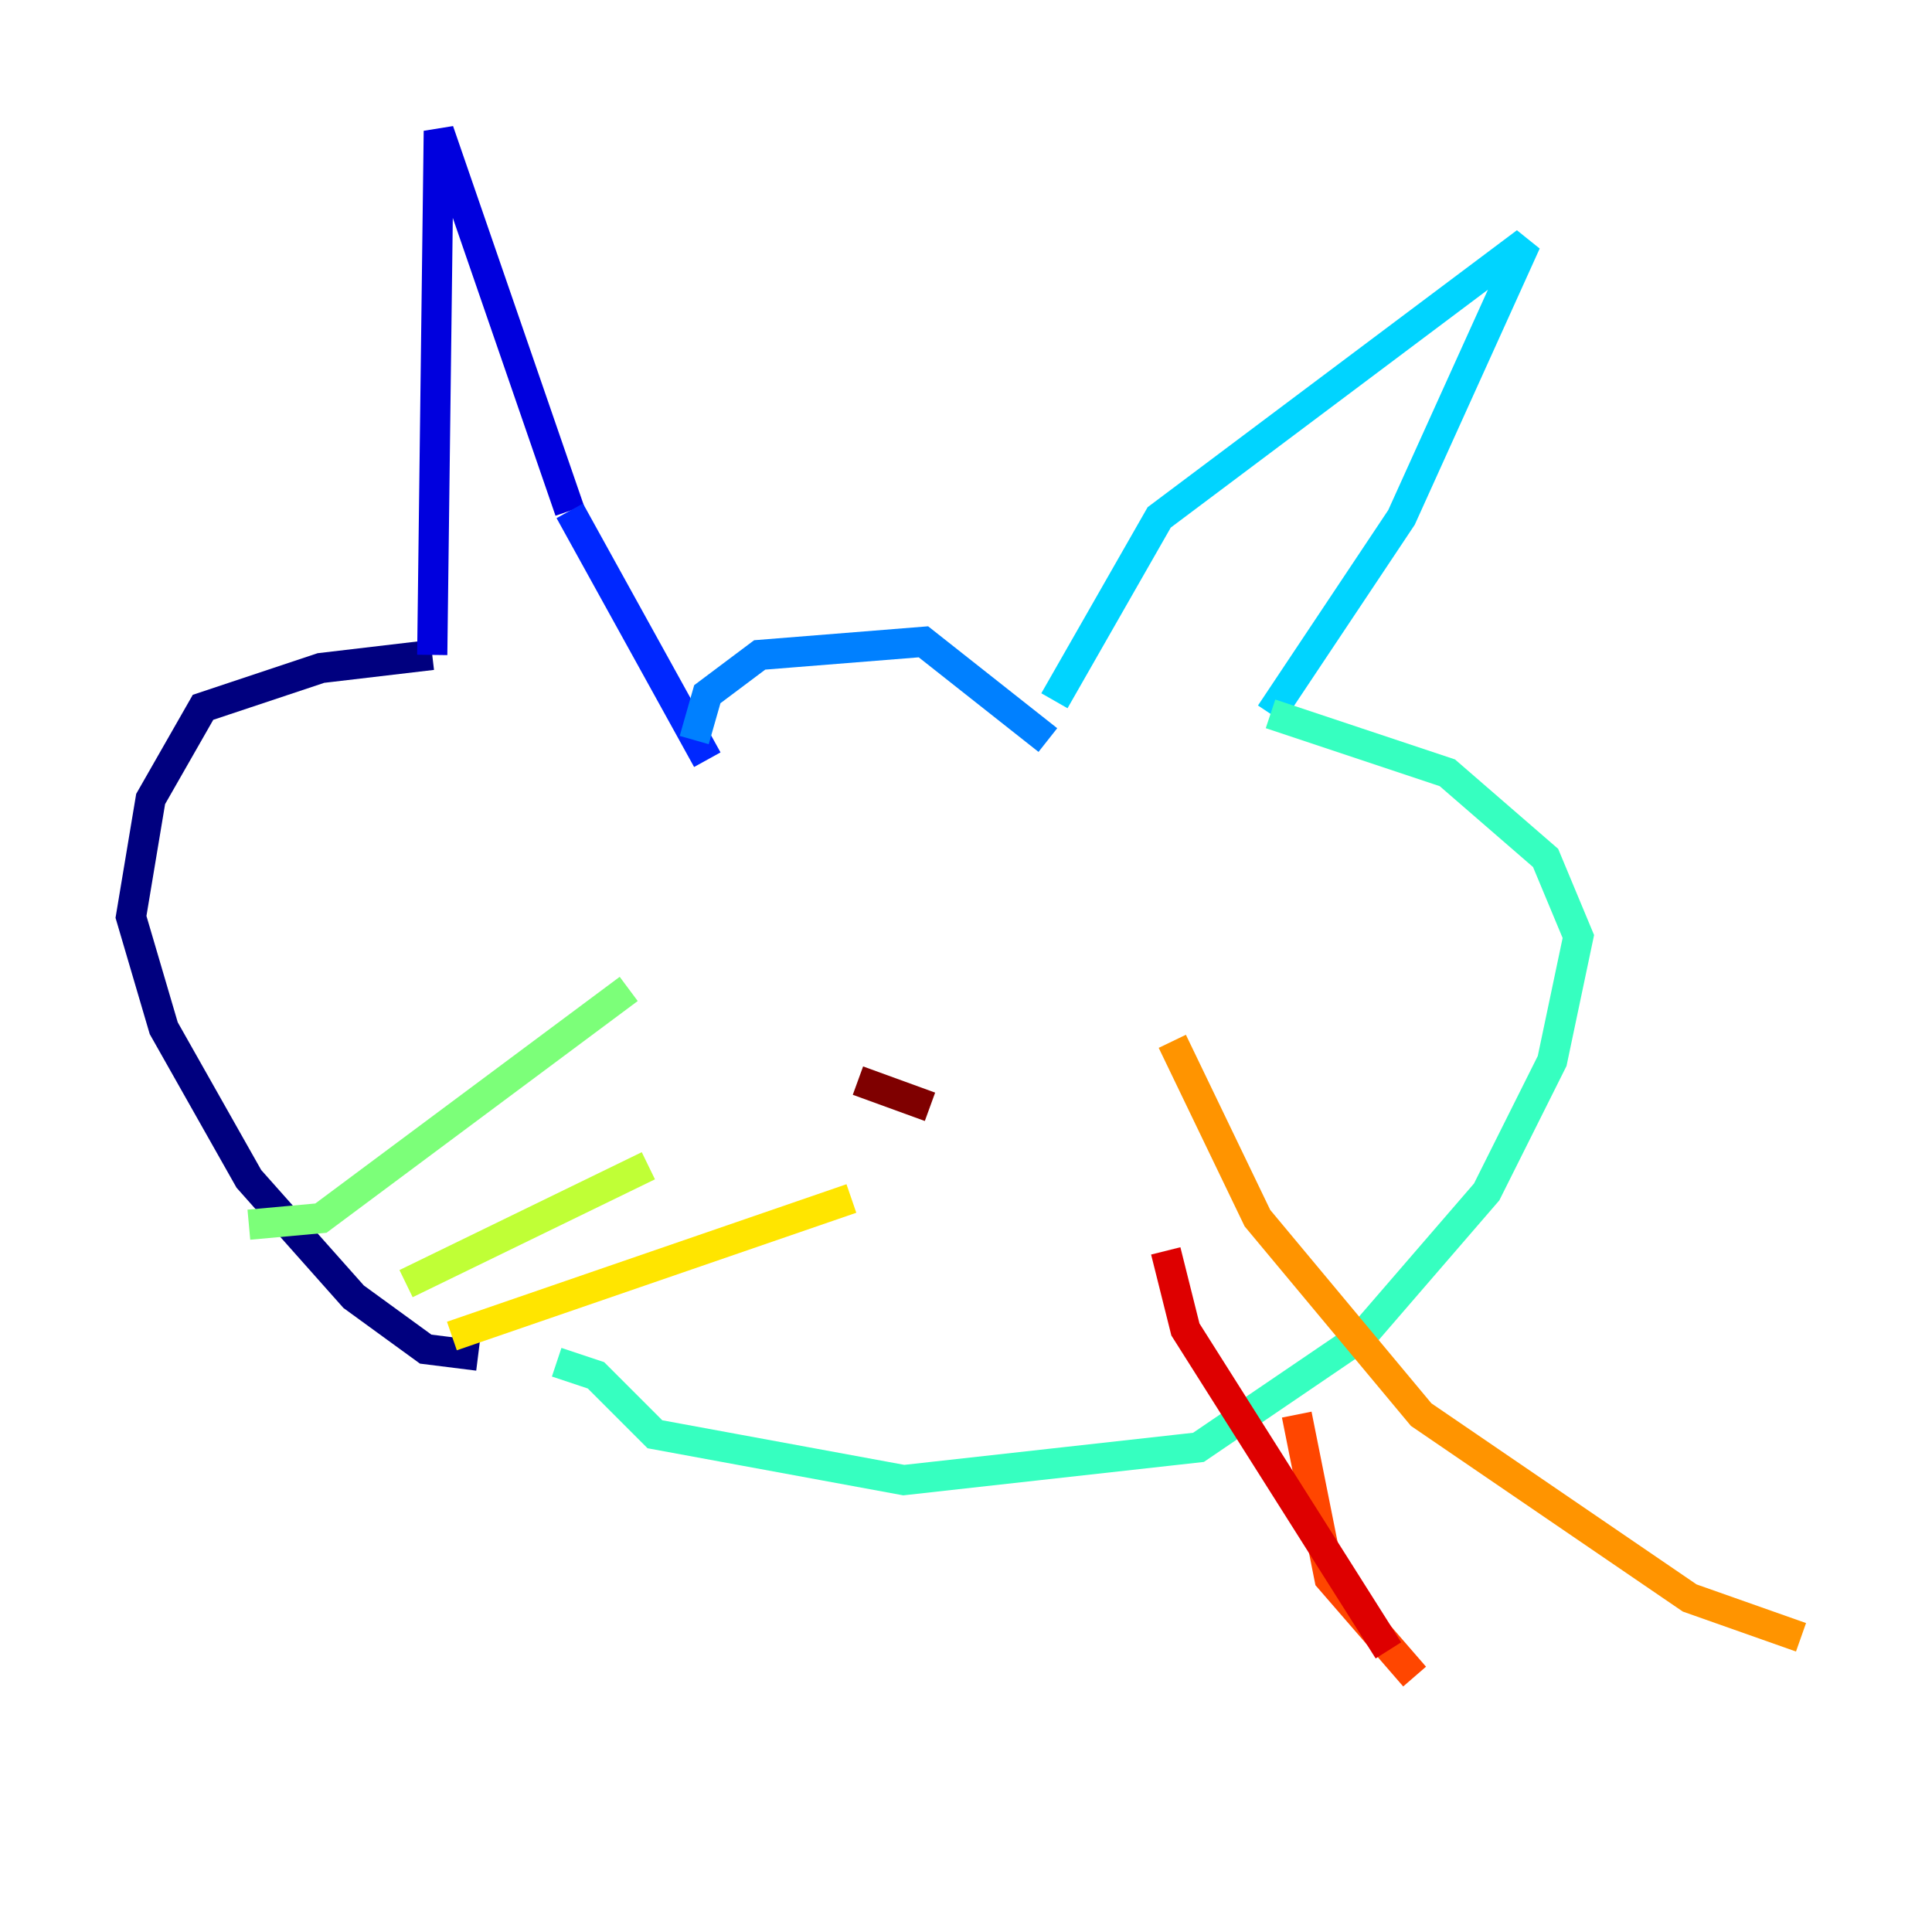 <?xml version="1.0" encoding="utf-8" ?>
<svg baseProfile="tiny" height="128" version="1.2" viewBox="0,0,128,128" width="128" xmlns="http://www.w3.org/2000/svg" xmlns:ev="http://www.w3.org/2001/xml-events" xmlns:xlink="http://www.w3.org/1999/xlink"><defs /><polyline fill="none" points="31.675,89.817 28.203,89.383 23.43,85.912 16.488,78.102 10.848,68.122 8.678,60.746 9.98,52.936 13.451,46.861 21.261,44.258 28.637,43.39" stroke="#00007f" stroke-width="2" /><polyline fill="none" points="28.637,43.39 29.071,8.678 37.749,33.844" stroke="#0000de" stroke-width="2" /><polyline fill="none" points="37.749,33.844 46.861,50.332" stroke="#0028ff" stroke-width="2" /><polyline fill="none" points="45.993,49.031 46.861,45.993 50.332,43.39 61.18,42.522 69.424,49.031" stroke="#0080ff" stroke-width="2" /><polyline fill="none" points="69.858,46.427 76.8,34.278 101.098,16.054 92.854,34.278 84.176,47.295" stroke="#00d4ff" stroke-width="2" /><polyline fill="none" points="84.176,47.295 95.891,51.2 102.4,56.841 104.57,62.047 102.834,70.291 98.495,78.969 90.251,88.515 79.403,95.891 59.878,98.061 43.39,95.024 39.485,91.119 36.881,90.251" stroke="#36ffc0" stroke-width="2" /><polyline fill="none" points="16.488,81.139 21.261,80.705 41.654,65.519" stroke="#7cff79" stroke-width="2" /><polyline fill="none" points="26.902,85.044 42.956,77.234" stroke="#c0ff36" stroke-width="2" /><polyline fill="none" points="29.939,88.515 56.407,79.403" stroke="#ffe500" stroke-width="2" /><polyline fill="none" points="77.668,68.99 83.308,80.705 94.156,93.722 111.946,105.871 119.322,108.475" stroke="#ff9400" stroke-width="2" /><polyline fill="none" points="85.912,93.722 88.081,104.57 93.722,111.078" stroke="#ff4600" stroke-width="2" /><polyline fill="none" points="77.234,82.875 78.536,88.081 91.986,109.342" stroke="#de0000" stroke-width="2" /><polyline fill="none" points="61.614,73.329 56.841,71.593" stroke="#7f0000" stroke-width="2" /></svg>